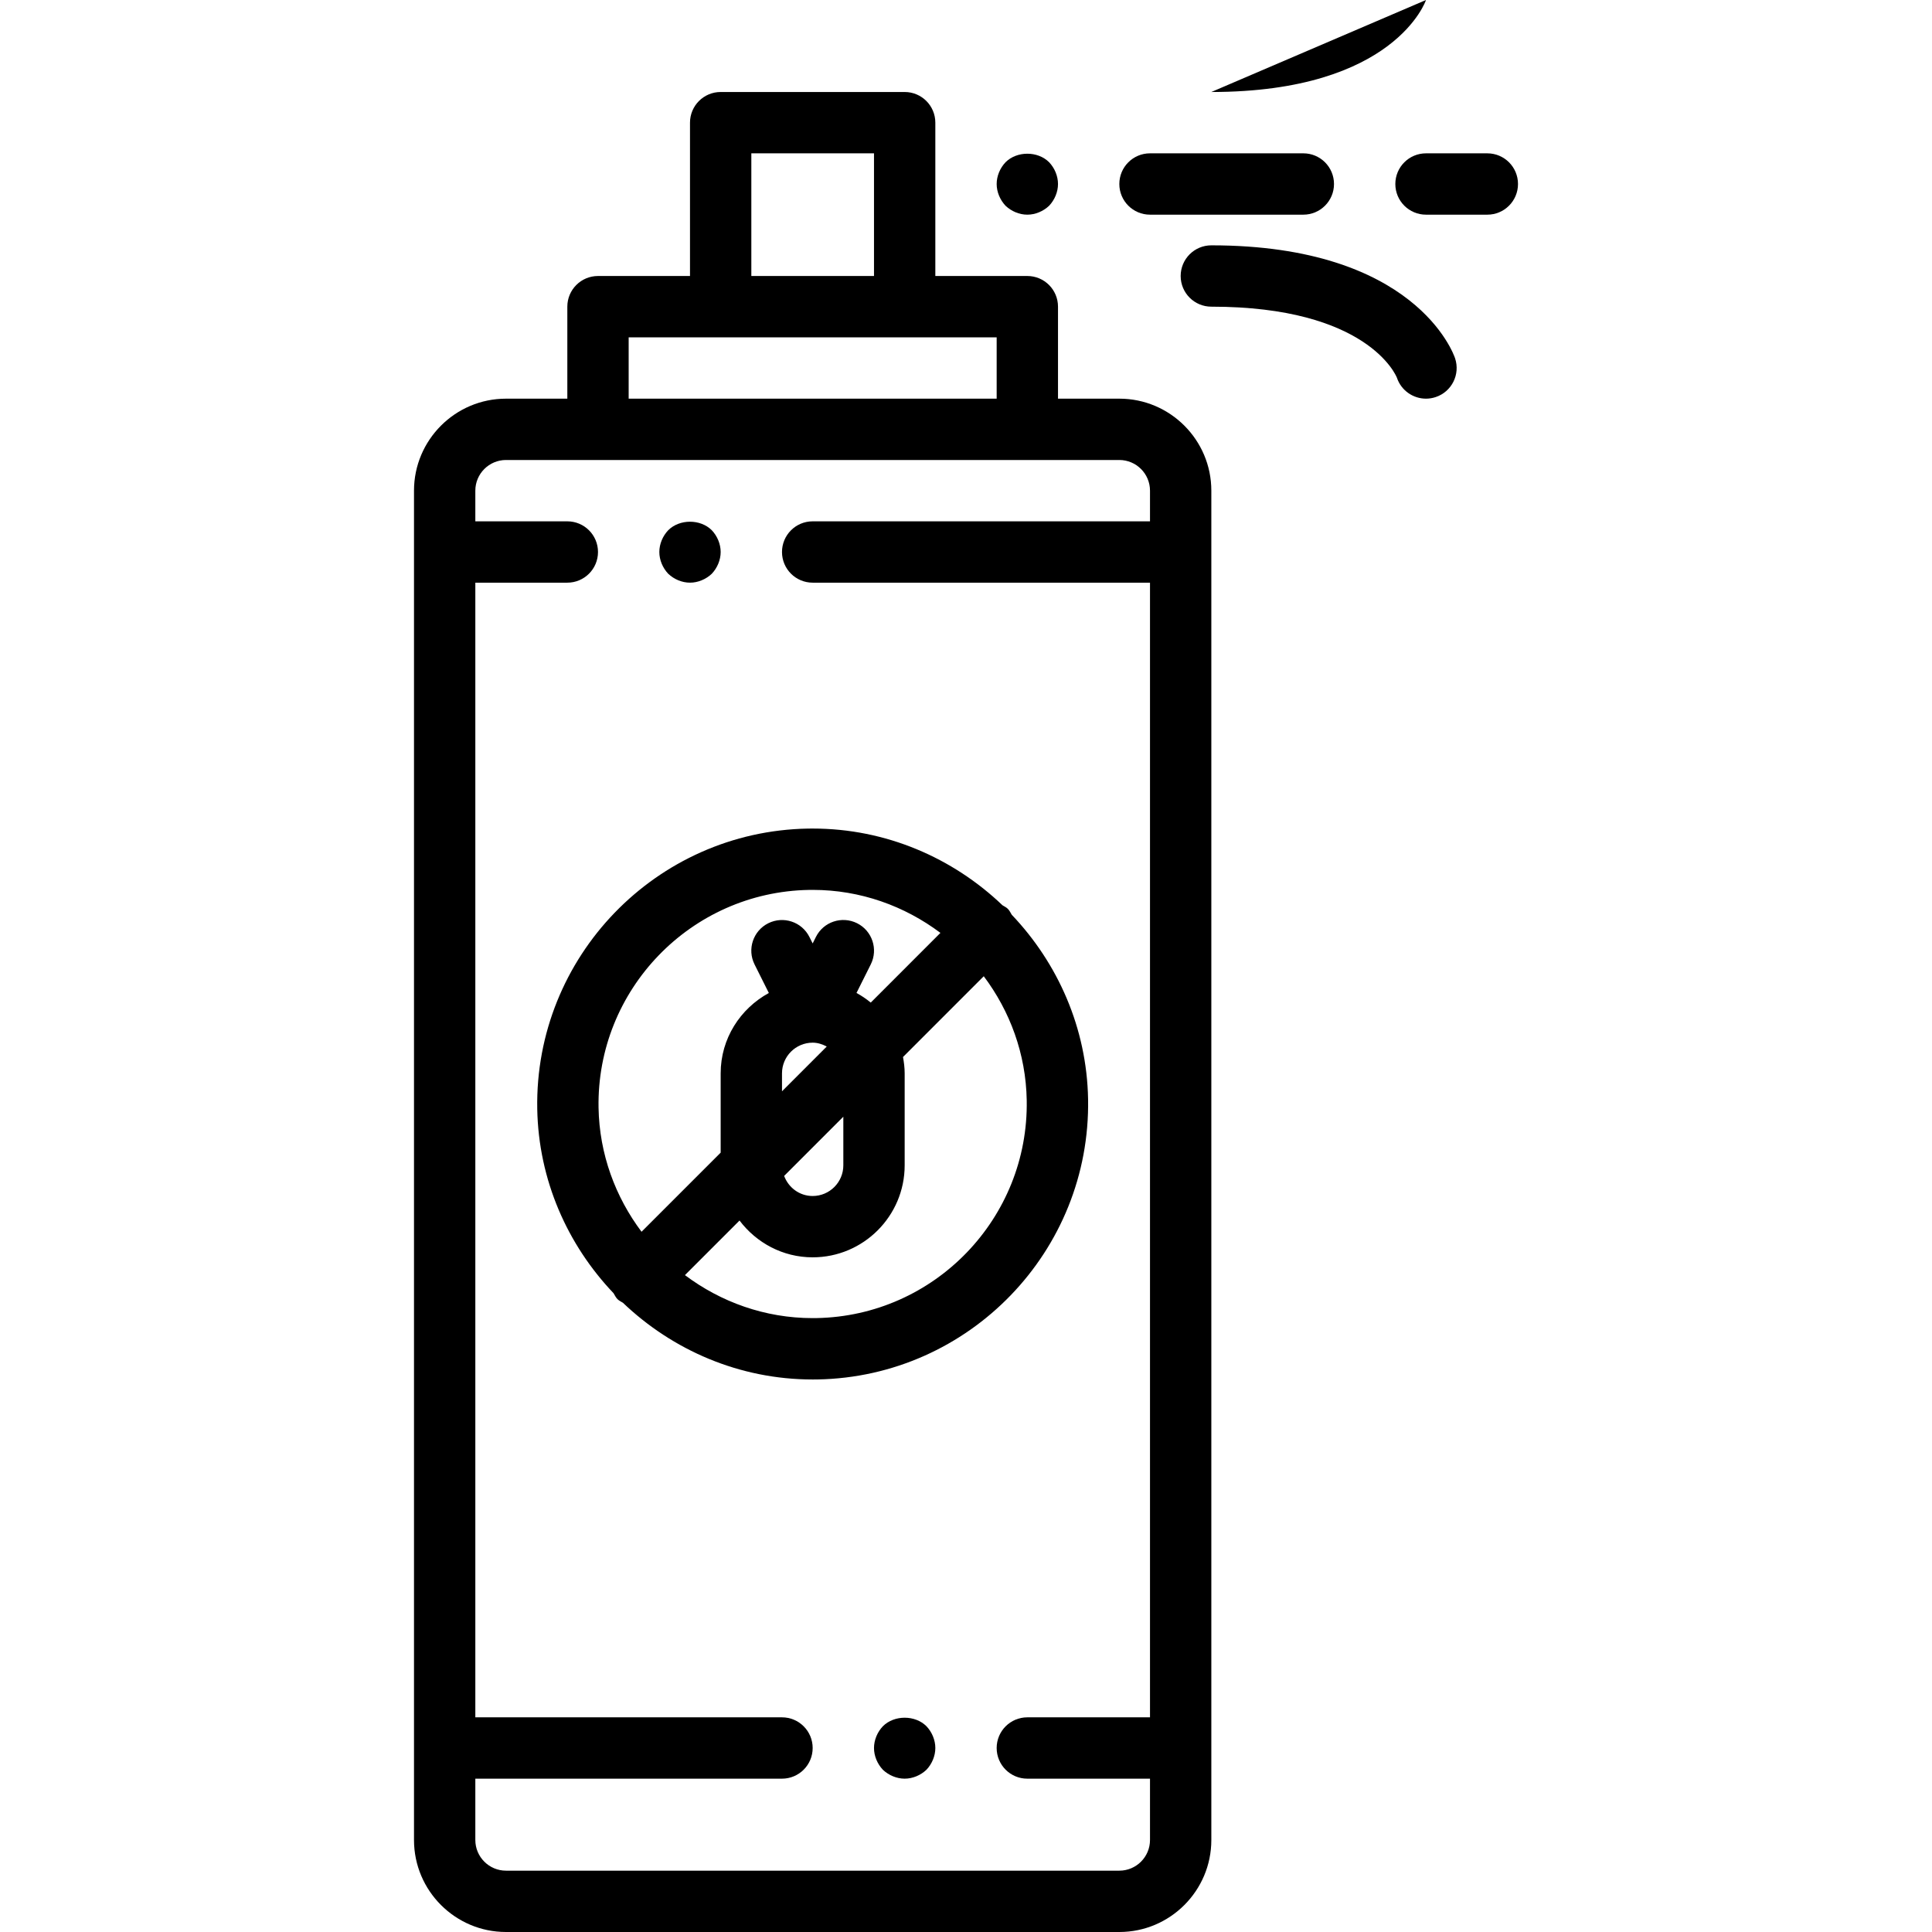 <svg height='100px' width='100px'  fill="#000000" xmlns="http://www.w3.org/2000/svg" xmlns:xlink="http://www.w3.org/1999/xlink" version="1.1" x="0px" y="0px" viewBox="0 0 63 63" style="enable-background:new 0 0 63 63;" xml:space="preserve"><g><path d="M39.5,3c6,0,7-3,7-3"></path><g><path d="M36.5,13h-2v-3c0-0.553-0.448-1-1-1h-3V4c0-0.553-0.448-1-1-1h-6c-0.552,0-1,0.447-1,1v5h-3c-0.552,0-1,0.447-1,1v3h-2    c-1.654,0-3,1.346-3,3v44c0,1.654,1.346,3,3,3h20c1.654,0,3-1.346,3-3V16C39.5,14.346,38.154,13,36.5,13z M24.5,5h4v4h-4V5z     M20.5,11h3h6h3v2h-12V11z M36.5,61h-20c-0.551,0-1-0.448-1-1v-2h10c0.552,0,1-0.447,1-1s-0.448-1-1-1h-10V19h3    c0.552,0,1-0.447,1-1s-0.448-1-1-1h-3v-1c0-0.552,0.449-1,1-1h3h14h3c0.551,0,1,0.448,1,1v1h-11c-0.552,0-1,0.447-1,1s0.448,1,1,1    h11v37h-4c-0.552,0-1,0.447-1,1s0.448,1,1,1h4v2C37.5,60.552,37.051,61,36.5,61z"></path><path d="M37.5,7h5c0.552,0,1-0.447,1-1s-0.448-1-1-1h-5c-0.552,0-1,0.447-1,1S36.948,7,37.5,7z"></path><path d="M39.5,8c-0.552,0-1,0.447-1,1s0.448,1,1,1c5.09,0,6.022,2.243,6.051,2.316C45.691,12.735,46.081,13,46.5,13    c0.104,0,0.211-0.017,0.316-0.052c0.524-0.174,0.807-0.74,0.632-1.265C47.398,11.533,46.144,8,39.5,8z"></path><path d="M33.5,7c0.26,0,0.52-0.11,0.71-0.29C34.39,6.519,34.5,6.26,34.5,6s-0.11-0.521-0.29-0.71c-0.37-0.37-1.05-0.37-1.42,0    C32.61,5.479,32.5,5.74,32.5,6s0.11,0.519,0.29,0.71C32.98,6.89,33.24,7,33.5,7z"></path><path d="M48.5,5h-2c-0.552,0-1,0.447-1,1s0.448,1,1,1h2c0.552,0,1-0.447,1-1S49.052,5,48.5,5z"></path><path d="M35.481,35.842c-0.041-2.324-0.988-4.435-2.489-6.013c-0.04-0.065-0.071-0.136-0.128-0.193    c-0.051-0.052-0.116-0.078-0.174-0.116c-1.617-1.545-3.799-2.502-6.187-2.502l-0.16,0.001c-4.952,0.088-8.911,4.188-8.824,9.14    c0.041,2.323,0.987,4.434,2.488,6.011c0.041,0.067,0.072,0.138,0.13,0.195c0.052,0.052,0.117,0.079,0.176,0.117    c1.618,1.545,3.799,2.501,6.187,2.501l0.158-0.001C31.61,44.894,35.568,40.794,35.481,35.842z M26.378,29.019l0.125-0.001    c1.555,0,2.996,0.526,4.163,1.402l-2.272,2.273c-0.145-0.119-0.299-0.224-0.465-0.314l0.466-0.932    c0.247-0.494,0.047-1.095-0.447-1.342c-0.496-0.246-1.095-0.047-1.342,0.447L26.5,30.764l-0.106-0.211    c-0.247-0.494-0.847-0.693-1.342-0.447c-0.494,0.247-0.694,0.848-0.447,1.342l0.466,0.932C24.14,32.889,23.5,33.865,23.5,35v2.586    l-2.58,2.58c-0.852-1.135-1.375-2.53-1.402-4.043C19.451,32.273,22.528,29.087,26.378,29.019z M26.5,34    c0.168,0,0.32,0.053,0.459,0.126l-1.459,1.46V35C25.5,34.448,25.949,34,26.5,34z M27.5,36.414V38c0,0.552-0.449,1-1,1    c-0.429,0-0.789-0.274-0.93-0.655L27.5,36.414z M26.623,42.981l-0.124,0.001c-1.556,0-2.997-0.526-4.164-1.402l1.78-1.78    c0.548,0.725,1.409,1.2,2.385,1.2c1.654,0,3-1.346,3-3v-3c0-0.183-0.023-0.359-0.054-0.532l2.633-2.634    c0.853,1.135,1.375,2.53,1.401,4.043C33.549,39.727,30.472,42.913,26.623,42.981z"></path><path d="M22.5,19c0.26,0,0.52-0.11,0.71-0.29c0.18-0.19,0.29-0.45,0.29-0.71s-0.11-0.521-0.29-0.71c-0.37-0.37-1.05-0.37-1.42,0    c-0.18,0.189-0.29,0.45-0.29,0.71s0.11,0.52,0.29,0.71C21.98,18.89,22.24,19,22.5,19z"></path><path d="M28.79,56.29c-0.18,0.189-0.29,0.45-0.29,0.71s0.11,0.52,0.29,0.71C28.98,57.89,29.24,58,29.5,58    c0.26,0,0.52-0.11,0.71-0.29c0.18-0.19,0.29-0.45,0.29-0.71s-0.11-0.521-0.29-0.71C29.84,55.92,29.16,55.92,28.79,56.29z"></path></g></g></svg>